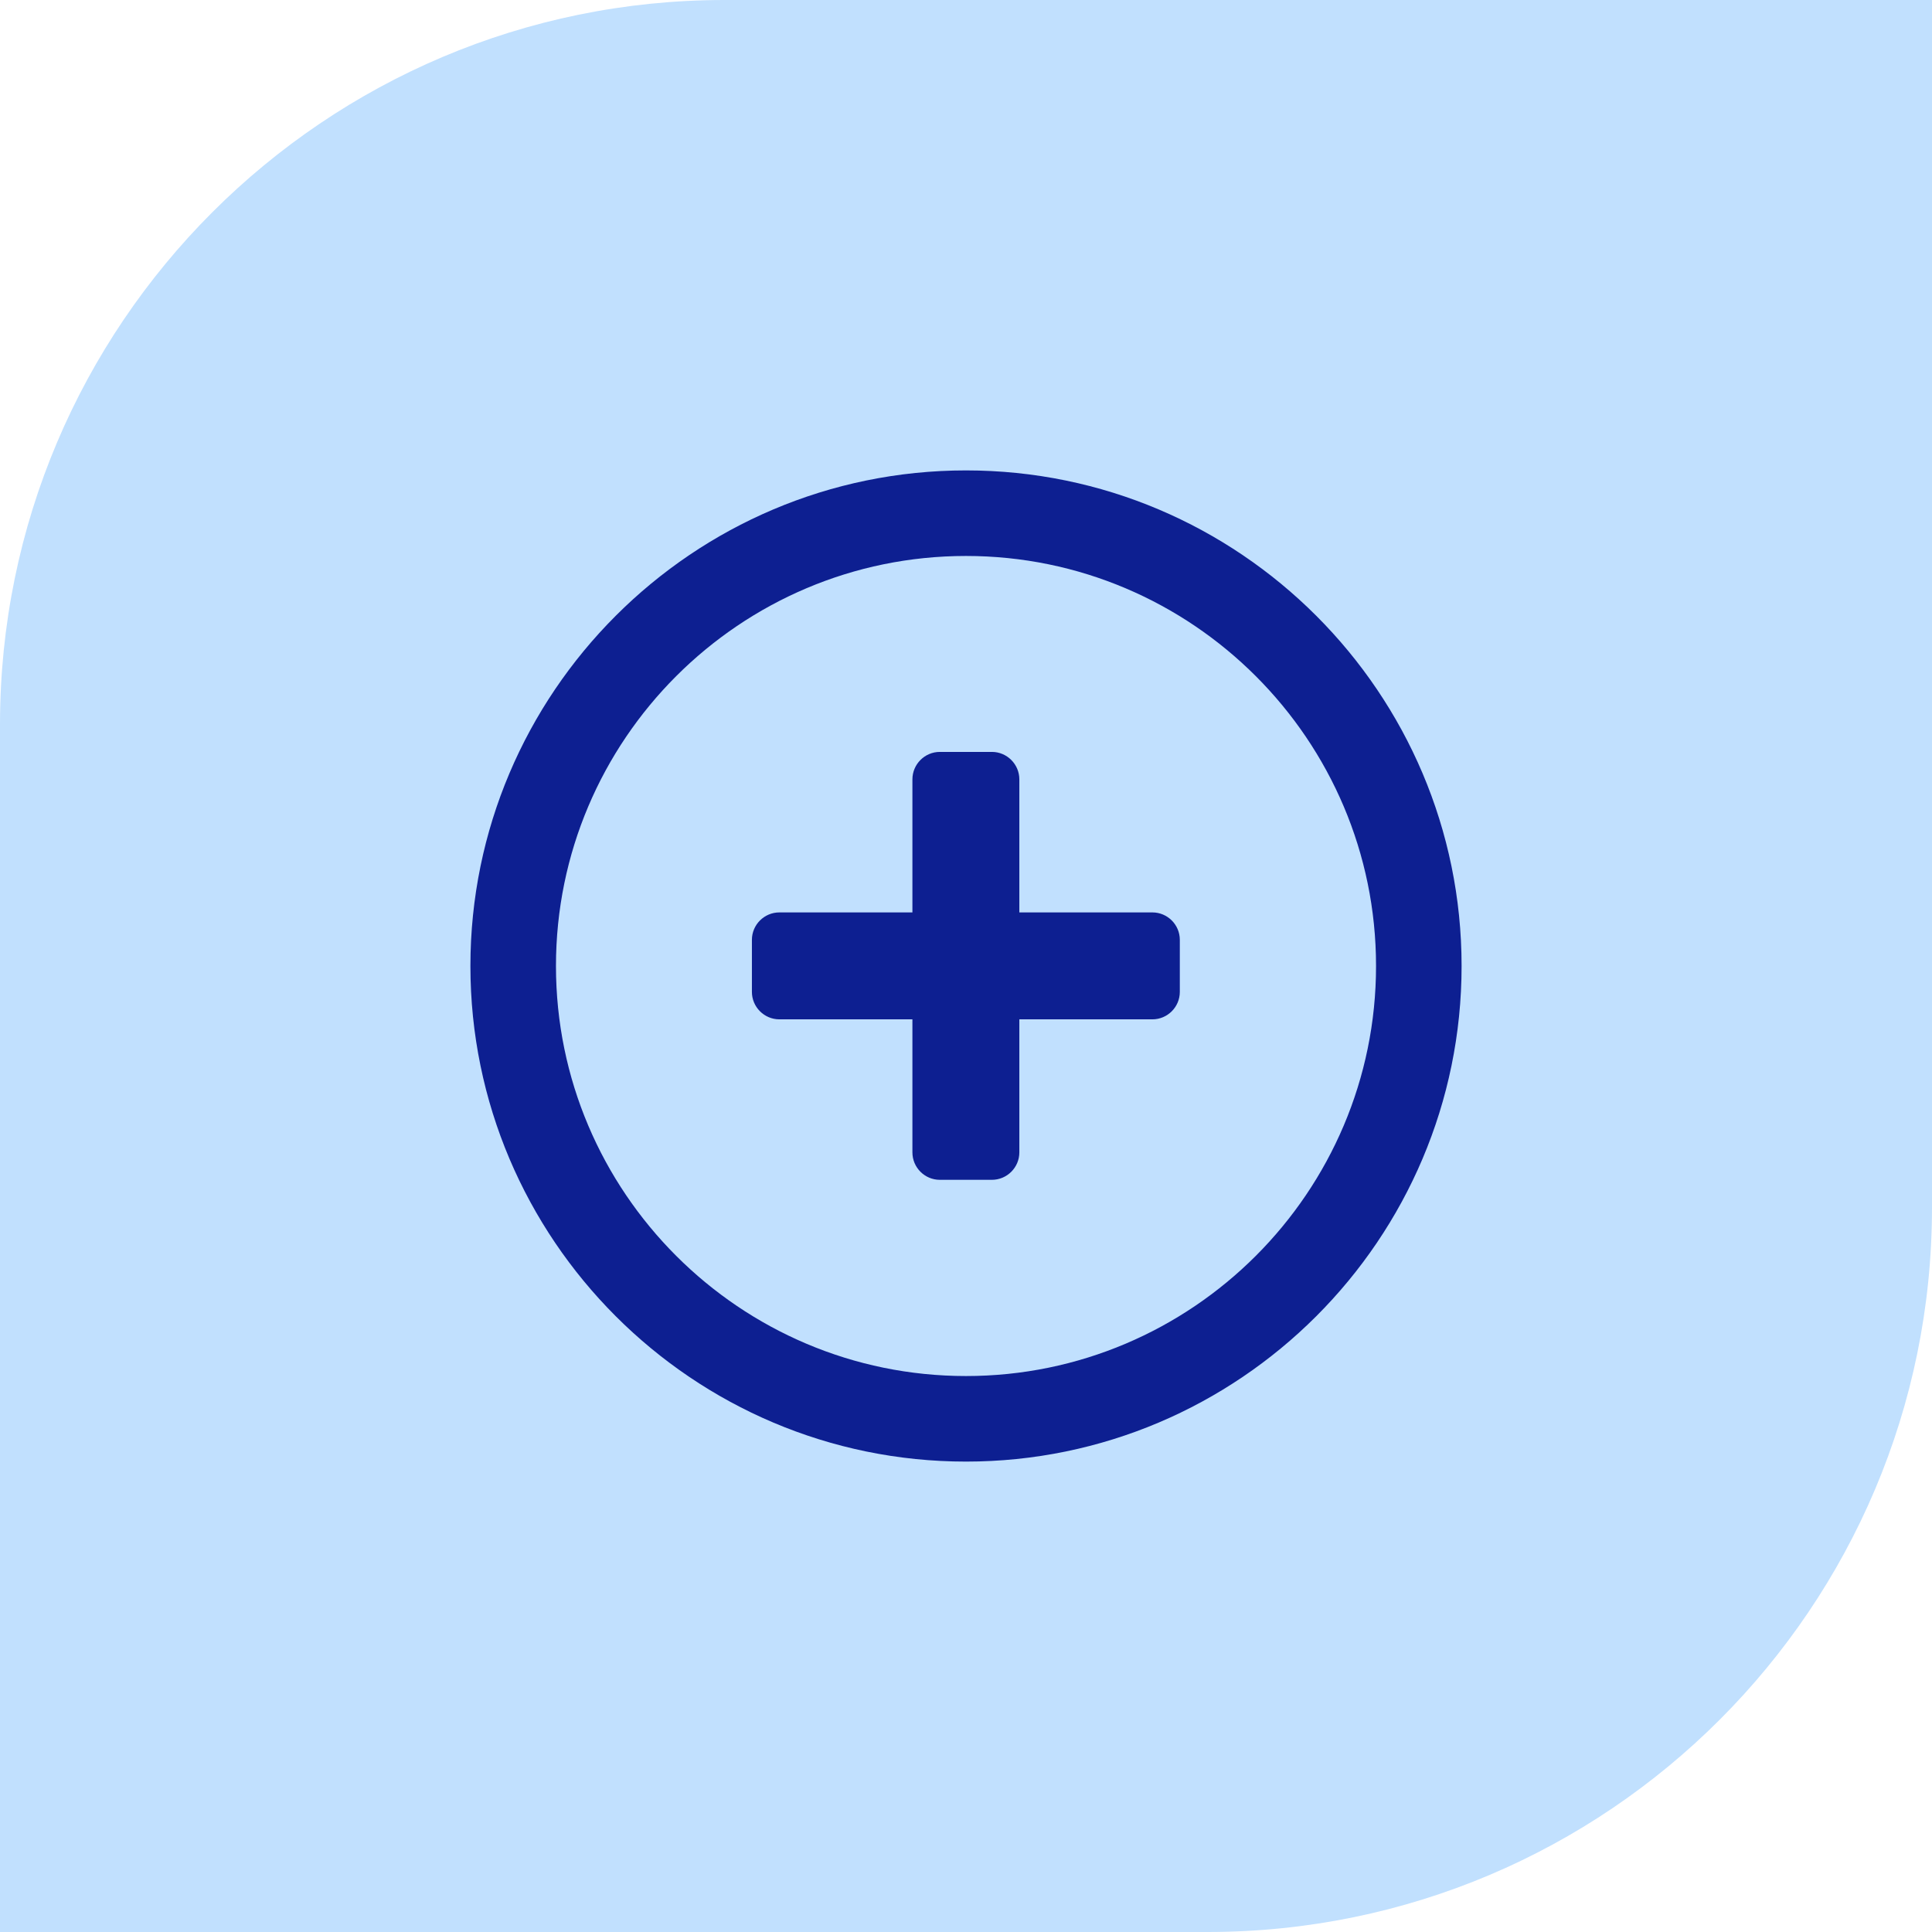 <svg xmlns="http://www.w3.org/2000/svg" width="64" height="64" viewBox="0 0 64 64" fill="none"><path d="M24 0H64V40C64 53.247 53.247 64 40 64H0V24C0 10.753 10.753 0 24 0Z" fill="#C1E0FE"/><path fill-rule="evenodd" clip-rule="evenodd" d="M32 15.583C22.95 15.583 15.583 22.95 15.583 32C15.583 41.05 22.95 48.417 32 48.417C41.05 48.417 48.417 41.05 48.417 32C48.417 22.95 41.05 15.583 32 15.583ZM32 45.583C24.508 45.583 18.417 39.492 18.417 32C18.417 24.508 24.508 18.417 32 18.417C39.492 18.417 45.583 24.508 45.583 32C45.583 39.492 39.492 45.583 32 45.583ZM39.083 31.133V32.858C39.083 33.358 38.675 33.767 38.175 33.767H33.767V38.175C33.767 38.675 33.358 39.083 32.858 39.083H31.133C30.633 39.083 30.225 38.675 30.225 38.175V33.767H25.817C25.317 33.767 24.908 33.358 24.908 32.858V31.133C24.908 30.633 25.317 30.225 25.817 30.225H30.225V25.817C30.225 25.317 30.633 24.908 31.133 24.908H32.858C33.358 24.908 33.767 25.317 33.767 25.817V30.225H38.175C38.675 30.225 39.083 30.633 39.083 31.133Z" fill="#0D1F91"/></svg>